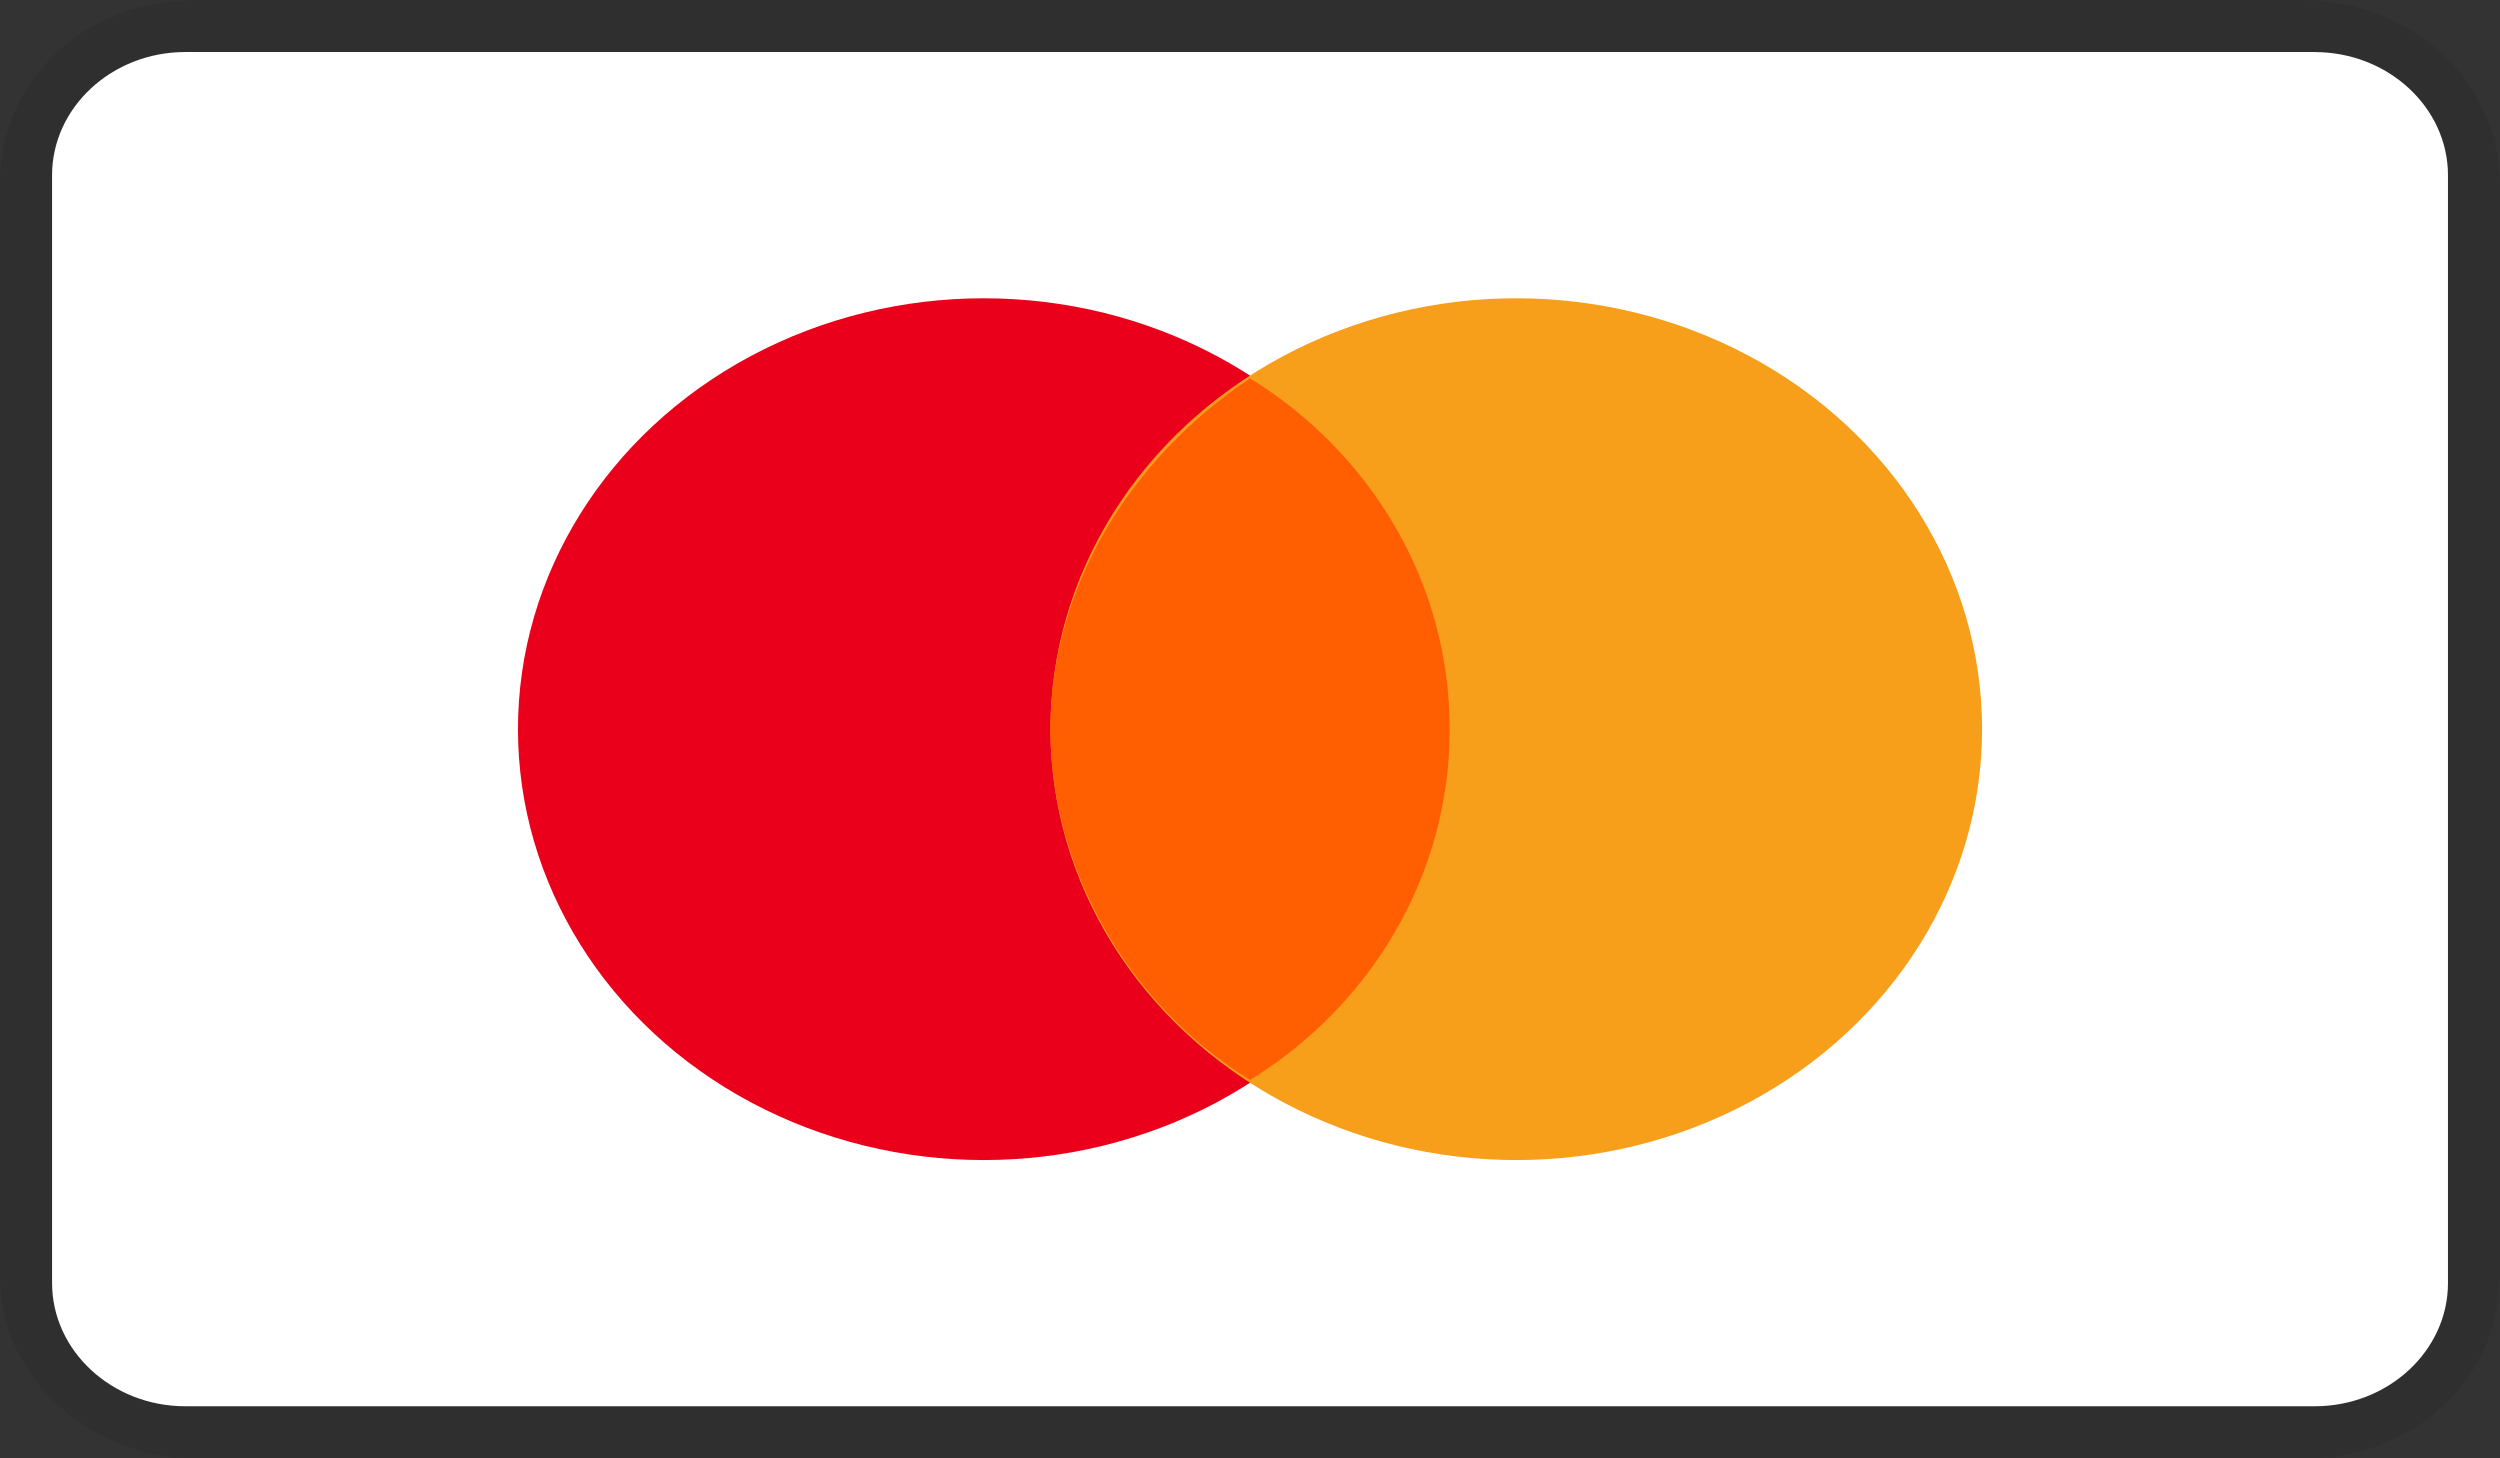 <?xml version="1.0" encoding="UTF-8" standalone="no"?>
<svg
   role="img"
   viewBox="0 0 48 28"
   width="48"
   height="28"
   aria-labelledby="pi-american_express"
   version="1.1"
   id="svg3"
   sodipodi:docname="cardMasterCard5.svg"
   inkscape:version="1.3.2 (091e20e, 2023-11-25, custom)"
   xml:space="preserve"
   xmlns:inkscape="http://www.inkscape.org/namespaces/inkscape"
   xmlns:sodipodi="http://sodipodi.sourceforge.net/DTD/sodipodi-0.dtd"
   xmlns="http://www.w3.org/2000/svg"
   xmlns:svg="http://www.w3.org/2000/svg"
   xmlns:rdf="http://www.w3.org/1999/02/22-rdf-syntax-ns#"
   xmlns:cc="http://creativecommons.org/ns#"
   xmlns:dc="http://purl.org/dc/elements/1.1/"><rect x="0" y="0" width="48" height="28" fill="#333333" stroke="none"/><defs
     id="defs3" /><sodipodi:namedview
     id="namedview3"
     pagecolor="#505050"
     bordercolor="#eeeeee"
     borderopacity="1"
     inkscape:showpageshadow="0"
     inkscape:pageopacity="0"
     inkscape:pagecheckerboard="0"
     inkscape:deskcolor="#505050"
     inkscape:zoom="16.395833"
     inkscape:cx="35.374841"
     inkscape:cy="14.485388"
     inkscape:window-width="1920"
     inkscape:window-height="1001"
     inkscape:window-x="-9"
     inkscape:window-y="-9"
     inkscape:window-maximized="1"
     inkscape:current-layer="svg3" /><title
     id="pi-american_express">American Express</title><g
     fill="none"
     id="g3"
     transform="scale(1.263,1.167)"><path
       fill="#000000"
       d="M 35,0 H 3 C 1.3,0 0,1.3 0,3 v 18 c 0,1.7 1.4,3 3,3 h 32 c 1.7,0 3,-1.3 3,-3 V 3 C 38,1.3 36.6,0 35,0 Z"
       opacity="0.07"
       id="path1"
       style="opacity:0.08" /></g><g
     id="g5"
     transform="translate(4.848,2.729)"><path
       fill="#ffffff"
       d="m 39.597,-1.729 c 1.406,0 2.556,1.064 2.556,2.364 V 21.907 c 0,1.3 -1.15,2.364 -2.556,2.364 H -1.292 c -1.406,0 -2.556,-1.064 -2.556,-2.364 V 0.634 c 0,-1.3 1.15,-2.364 2.556,-2.364 H 39.597"
       id="path2"
       style="stroke-width:1.229" /><ellipse
       fill="#eb001b"
       cx="14.041"
       cy="11.271"
       id="circle2"
       rx="8.944"
       ry="8.273"
       style="stroke-width:1.229" /><ellipse
       fill="#f79e1b"
       cx="24.264"
       cy="11.271"
       id="circle3"
       rx="8.944"
       ry="8.273"
       style="stroke-width:1.229" /><path
       fill="#ff5f00"
       d="m 22.986,11.271 c 0,-2.836 -1.533,-5.318 -3.833,-6.736 -2.3,1.536 -3.833,4.018 -3.833,6.736 0,2.718 1.533,5.318 3.833,6.736 2.3,-1.418 3.833,-3.9 3.833,-6.736 z"
       id="path3"
       style="stroke-width:1.229" /></g></svg>
